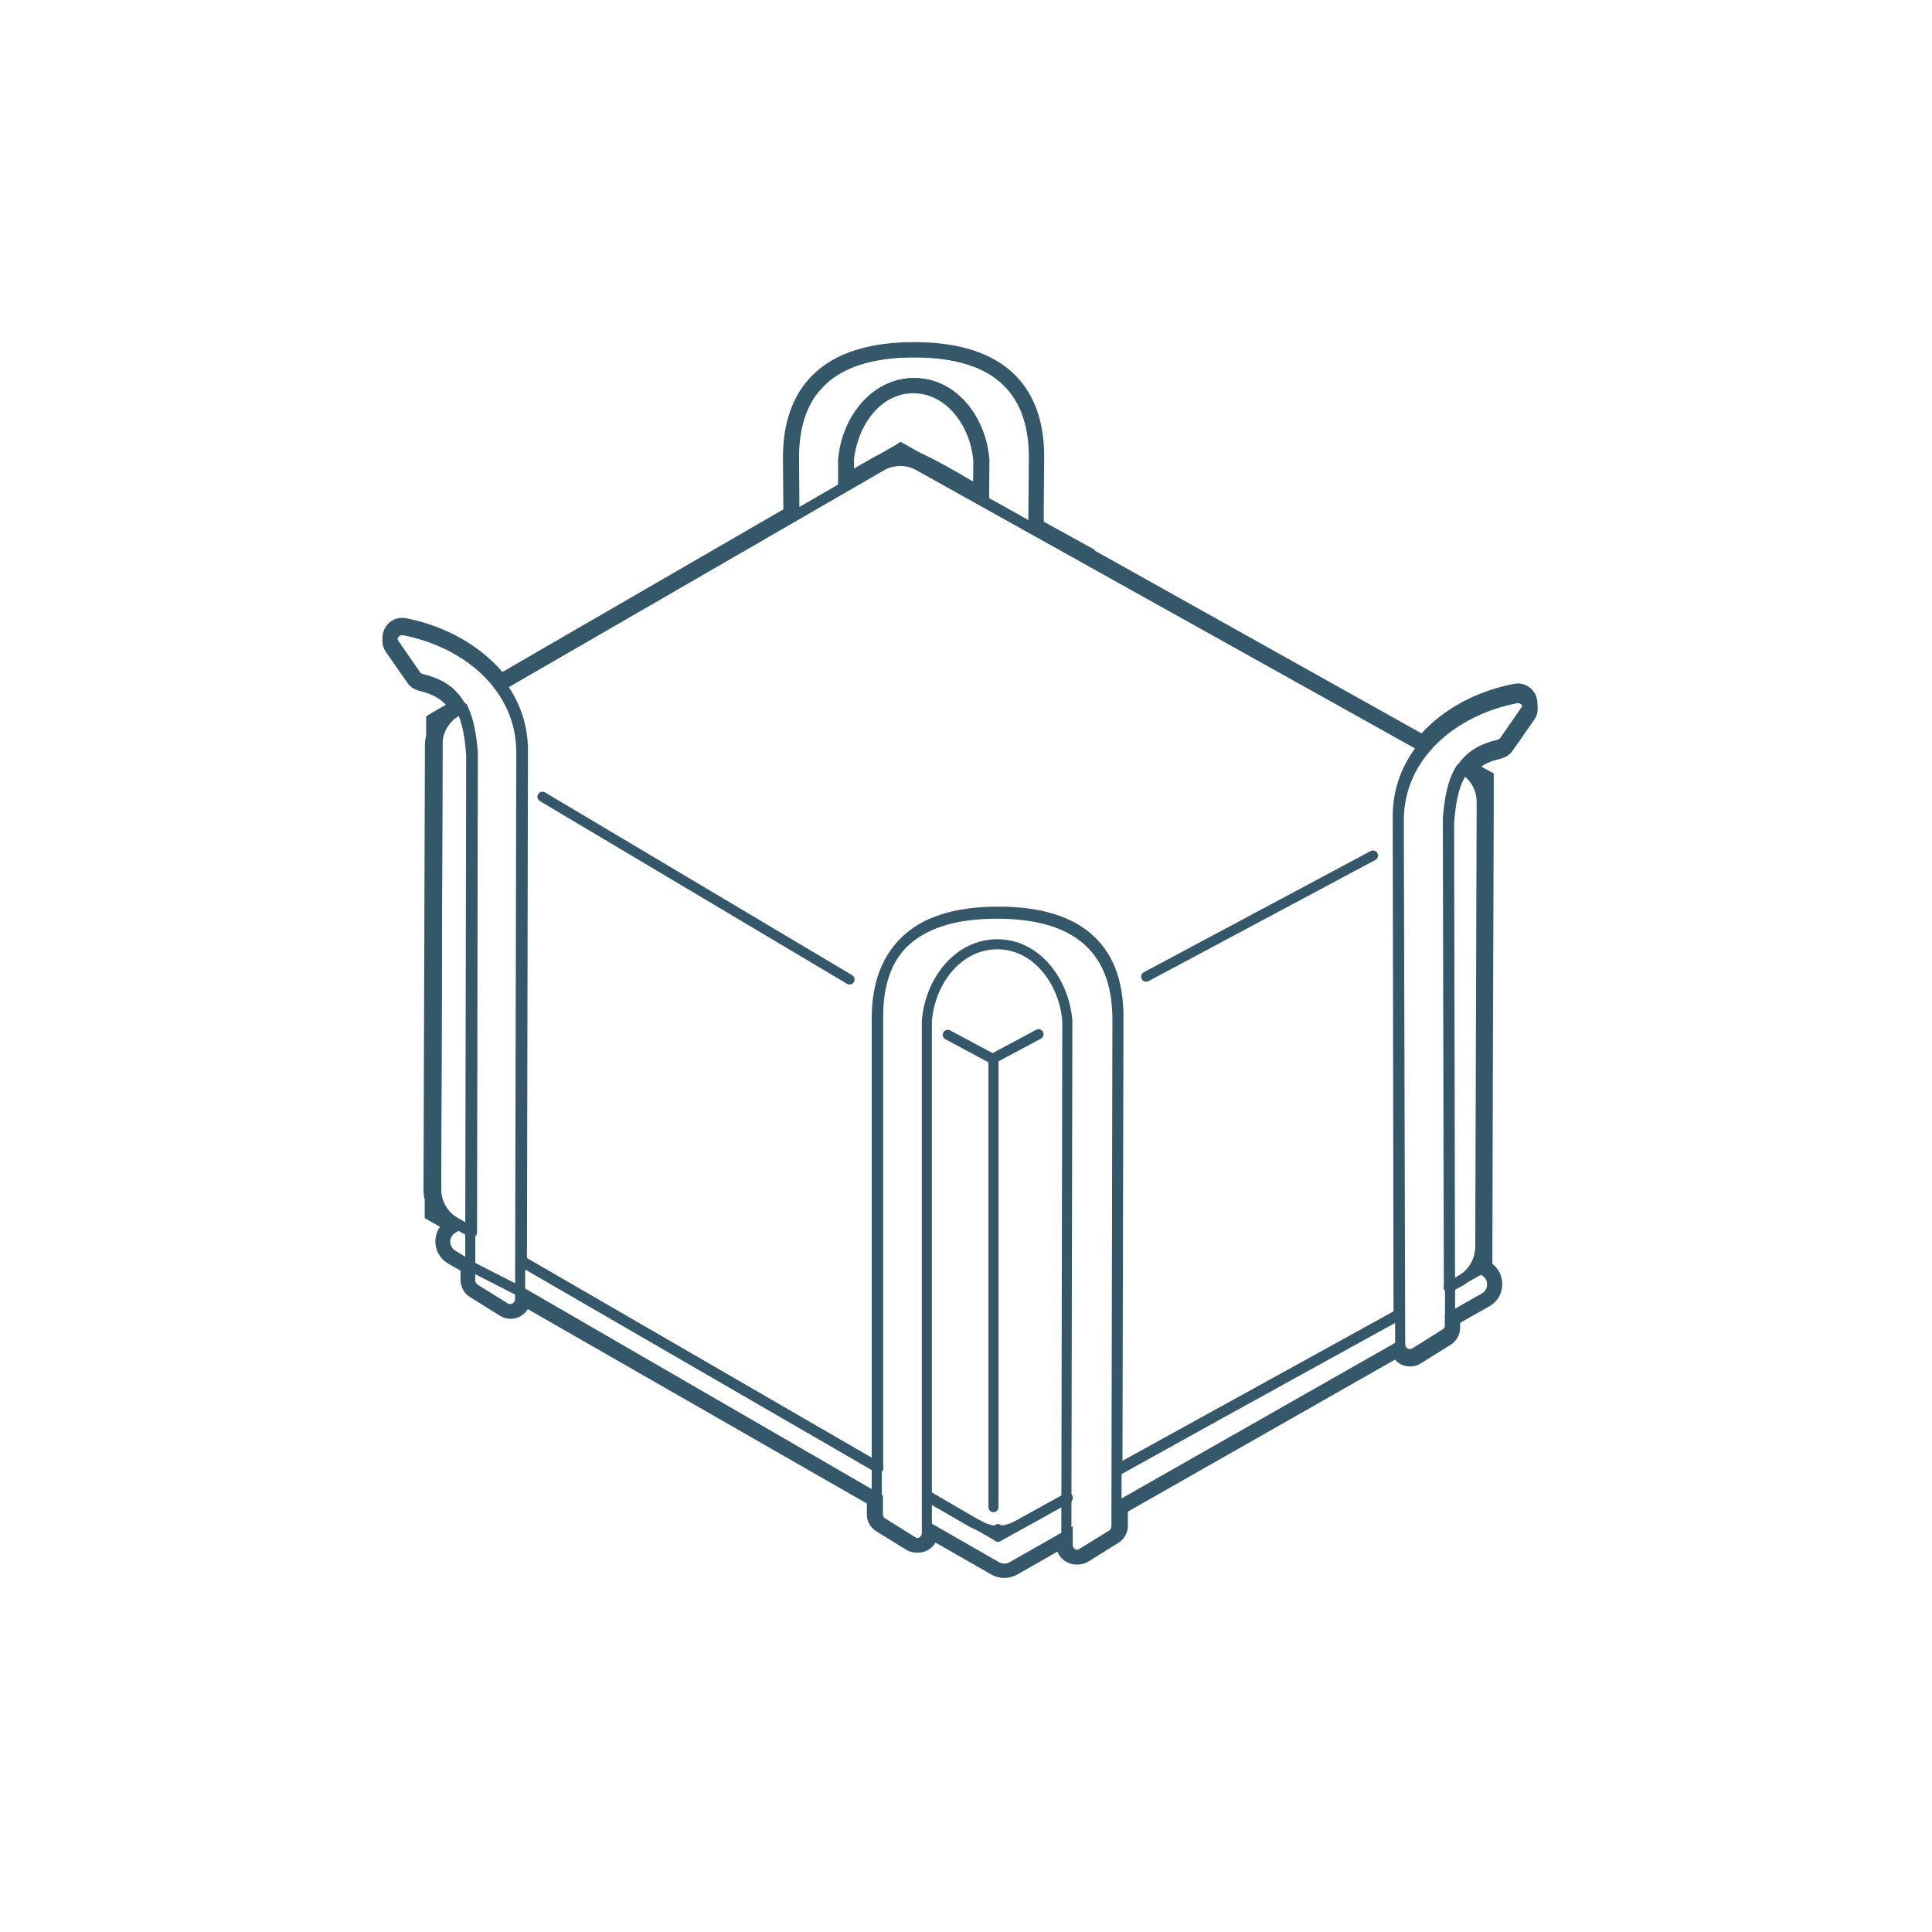 <svg fill="none" height="96" viewBox="0 0 96 96" width="96" xmlns="http://www.w3.org/2000/svg"><g stroke="#34576a" stroke-linecap="round" stroke-miterlimit="10" stroke-width=".5"><path d="m52.164 26.66-.79-.44.01-.95.02-2.55c0-3.54-2.1-5.21-5.97-5.21-1.94 0-3.43.42-4.44 1.28-.25.22-.47.46-.67.73-.57.81-.87 1.88-.87 3.21l.02 2.86m5.95-6.56c.48 0 .93.11 1.34.31 1.22.6 2.03 2.01 2.15 3.5l-.01 1.3v.69s-2.2-1.37-3.39-1.89l-.73-.41-.91.52c-.02.01-.03.01-.05.02s-.05.02-.07.03l-1.81 1.05-.01-1.31c.03-.37.12-.73.23-1.08.48-1.52 1.69-2.72 3.26-2.73z"/><path d="m49.535 45.4c-3.87 0-5.97 1.67-5.97 5.21v24.65c0 .17.09.33.24.42l1.49.92c.33.21.76-.03.76-.43v-25.44c.16-1.99 1.55-3.8 3.49-3.81 1.93-.01 3.33 1.82 3.49 3.81l-.05 26.03c0 .39.43.63.76.43l1.49-.92c.15-.09.23-.25.24-.42l.05-25.24c-.02-3.54-2.12-5.21-5.99-5.21z"/><path d="m19.584 32.1 1.08 1.55c.07.1.18.17.3.2 1.92.45 2.3 1.73 2.45 3.66l-.05 26.1c0 .17.09.33.23.43l1.49.93c.33.21.76-.03.76-.42l.06-27.17c0-3.18-2.65-5.44-5.82-6.06-.43-.09-.76.41-.5.78z"/><path d="m72.584 63.62-.6.33v.03l.65-.36c.06-.04.11-.09.17-.13l-.2.11c0 .01-.01.02-.02.02z" stroke-linejoin="round"/><path d="m60.184 70.49 9.32-5.14v-.02z" stroke-linejoin="round"/><path d="m49.588 76.061 0-.08z" stroke-linejoin="round"/><path d="m48.514 75.74.1.06c.03.02.07.03.11.04l-.1-.06c-.04-.01-.07-.02-.11-.04z" stroke-linejoin="round"/><path d="m73.674 39.86-.04 11.32z" stroke-linejoin="round"/><path d="m21.664 59.51v.68l.69.4c-.35-.28-.59-.65-.69-1.08z" stroke-linejoin="round"/><path d="m48.724 75.85.86.5v-.28c-.29-.01-.59-.09-.86-.22z" stroke-linejoin="round"/><path d="m22.544 35.42-.8.46v.7c.1-.47.38-.88.8-1.16z" stroke-linejoin="round"/><path d="m73.674 39.86v-1.12l-.96-.54c.59.35.95.97.96 1.66z" stroke-linejoin="round"/><path d="m44.724 22.9c.34-.01.69.08.99.25l24.99 13.93-25.95-14.5-.91.52c.28-.13.58-.21.88-.2z" stroke-linejoin="round"/><path d="m55.534 73.07 4.65-2.58-4.65 2.56z" stroke-linejoin="round"/><path d="m50.554 75.8c-.3.17-.63.26-.96.26v.3l3.46-1.92v-.02z" stroke-linejoin="round"/><path d="m72.814 63.49.79-.44.04-11.88-.04 10.8c0 .61-.31 1.17-.79 1.52z" stroke-linejoin="round"/><path d="m21.664 59.09.04-10.02.04-12.48c-.04.13-.06.27-.06.41l-.07 22.09c0 .14.02.28.06.42z" stroke-linejoin="round"/><path d="m43.844 23.11c-.04.02-.08.03-.11.05l-18.83 10.88.01.01z" stroke-linejoin="round"/><path d="m22.634 60.75c-.02-.01-.03-.03-.05-.04l-.23-.13c.07.06.14.12.22.17l.87.5v-.03z" stroke-linejoin="round"/><path d="m22.984 35.15-.35.2c-.04.02-.06.05-.1.08l.45-.26c.01-.01.01-.02 0-.02z" stroke-linejoin="round"/><path d="m25.934 62.67v.03l17.71 10.25v-.03z" stroke-linejoin="round"/><path d="m46.124 74.39 2.2 1.27c.06.04.13.05.2.08l-2.39-1.39v.04z" stroke-linejoin="round"/><path d="m23.494 37.41c-.07-.89-.2-1.64-.5-2.24l-.31.18c-.58.34-.95.97-.95 1.65l-.03 12.07-.03 10.03c0 .66.35 1.27.91 1.62l.87.5z" stroke-linejoin="round"/><path d="m69.454 40.55c0-1.33.47-2.49 1.23-3.44l-25.02-13.96c-.29-.17-.61-.25-.94-.25-.32.01-.65.09-.94.26l-18.86 10.9c.66.91 1.06 2 1.06 3.22l-.05 25.38 17.7 10.25v-22.4c0-3.54 2.1-5.21 5.97-5.21s5.97 1.67 5.97 5.21l-.05 22.5 13.97-7.7z" stroke-linejoin="round"/><path d="m71.944 40.67.05 23.27.62-.34c.58-.35.93-.96.94-1.64l.07-22.11c0-.69-.37-1.32-.96-1.66l-.06-.03c-.42.64-.58 1.48-.66 2.51z" stroke-linejoin="round"/><path d="m75.834 35.48-1.08 1.55c-.07.1-.18.17-.3.2-1.92.45-2.3 1.73-2.45 3.66l.05 25.1c0 .17-.09.33-.23.43l-1.49.93c-.33.21-.76-.03-.76-.42l-.07-26.17c0-3.18 2.65-5.44 5.82-6.06.44-.09.76.41.51.78z"/><path d="m49.364 52.75v22.14"/><path d="m56.954 48.53 11.27-6.02"/><path d="m49.344 52.6 2.26-1.21"/><path d="m42.214 48.67-15.26-9.08"/><path d="m49.354 52.63-2.26-1.21"/><path d="m25.894 64.2 17.73 10.26v.79c0 .17.09.33.24.42l1.49.93c.33.21.76-.03.76-.43v-.28l3.4 1.95c.24.14.54.14.78 0l2.76-1.57v.5c0 .39.43.63.76.43l1.49-.93c.15-.09.23-.25.24-.42v-1l14.03-7.98c.06.34.44.53.74.34l1.5-.94c.15-.09.24-.25.23-.43v-.38l1.71-.97c.52-.3.52-1.05-.01-1.34l-.09-.05.03-11.54.04-11.69s0 0 0-.01v-1.12l-.96-.54s0 0-.01-.01l-.1-.05c.36-.54.91-.93 1.79-1.13.12-.03.23-.1.31-.2l1.08-1.56c.25-.37-.07-.87-.51-.78-1.84.36-3.5 1.28-4.58 2.6l-19.4-10.83.03-3.51c0-3.55-2.1-5.23-5.98-5.23s-5.99 1.67-5.99 5.23l.02 2.87-14.58 8.43c-1.06-1.45-2.81-2.45-4.75-2.83-.44-.09-.76.42-.51.78l1.08 1.56c.07.1.18.17.3.2 1.02.24 1.6.72 1.95 1.4l-.35.2c-.04.02-.06.05-.1.08l-.8.47v.7c-.03.13-.05.27-.05.41l-.07 22.14c0 .14.02.28.06.42v.68l.69.4c.07.06.14.12.22.17l.19.11-.19.11c-.52.3-.52 1.04 0 1.34l.77.47.07.06zm16-41.34c.16-1.99 1.56-3.81 3.49-3.82 1.94-.01 3.34 1.83 3.49 3.82l-.01 1.99s-3.48-2.17-4.06-2.1-.98.32-.98.32c-.04.02-.08.03-.11.05l-1.82 1.05z"/></g><path d="m45.424 17.5c3.87 0 5.97 1.67 5.97 5.21l-.02 2.55-.01.95.79.44-.09-.01 18.67 10.44c1.08-1.33 2.74-2.24 4.58-2.6.03-.01.07-.01.1-.01.32 0 .53.31.46.61.03.13.03.27-.06.4l-1.08 1.55c-.07.1-.18.17-.3.2-.8.19-1.32.52-1.68.99l.95.53v1.12.01l-.04 11.69-.02 11.53.09.05c.53.29.53 1.04.01 1.34l-1.7.97v.53c0 .17-.09.33-.23.43l-1.49.93c-.08.05-.17.08-.26.08-.26 0-.5-.21-.5-.5v-.06l-14.02 7.97v1c0 .17-.09.33-.24.42l-1.49.93c-.08.05-.17.07-.25.07-.01 0-.02 0-.03 0-.02 0-.04 0-.05 0-.26 0-.5-.2-.5-.49v-.47l-2.69 1.53c-.12.07-.25.1-.39.1s-.27-.03-.39-.1l-3.4-1.95v.28c0 .29-.24.5-.5.5h-.01c-.02 0-.04 0-.06 0-.08 0-.17-.02-.24-.07l-1.49-.92c-.15-.09-.23-.25-.24-.42v-.83l-17.72-10.14v.27c0 .29-.24.5-.5.5-.09 0-.18-.02-.26-.08l-1.49-.94c-.15-.09-.23-.25-.23-.43v-.75l-.86-.49c-.52-.3-.52-1.04 0-1.34l.19-.11-.2-.1c-.08-.05-.15-.11-.22-.17l-.69-.4v-.68c-.03-.14-.06-.28-.06-.42l.08-22.14c0-.14.03-.28.06-.41v-.7l.8-.47c.03-.02.06-.05.1-.08l.31-.18c-.35-.64-.93-1.1-1.91-1.32-.12-.03-.23-.1-.3-.2l-1.09-1.54c-.08-.11-.09-.23-.07-.34-.03-.28.18-.55.48-.55.03 0 .06 0 .1.01 1.94.38 3.69 1.38 4.75 2.83l14.58-8.43-.02-2.88c0-2.67 1.19-4.28 3.44-4.91.74-.22 1.6-.33 2.58-.33zm-3.48 6.65 1.77-1.02.04-.02c.02-.01.04-.02.07-.03.02-.01.03-.01.05-.02l.91-.52.73.41c1.14.5 3.21 1.78 3.36 1.88l.01-1.95c-.16-1.99-1.55-3.82-3.49-3.82h-.01c-.23 0-.45.03-.66.08-.05.01-.1.03-.15.05-.13.04-.26.09-.38.14-.11.05-.22.1-.32.16-.03.02-.06.04-.1.06-.75.49-1.32 1.3-1.61 2.22-.11.35-.2.71-.23 1.08zm3.48-7.15c-1.02 0-1.94.11-2.72.34-2.49.7-3.8 2.57-3.8 5.39l.02 2.58-13.96 8.08c-1.13-1.32-2.84-2.29-4.78-2.67-.07-.01-.13-.02-.2-.02-.28 0-.53.11-.72.32-.18.2-.27.46-.26.72-.02.24.03.45.16.64l1.08 1.55c.14.2.35.34.6.4.59.14 1.01.36 1.31.69l-.75.43-.23.15v.29.65c-.03.14-.06.3-.06.47l-.07 22.13c0 .18.03.34.06.48v.62.29l.25.14.51.29c-.15.21-.23.46-.23.73 0 .46.24.87.64 1.1l.61.35v.46c0 .35.17.67.47.85l1.49.93c.16.1.34.15.53.15.36 0 .68-.19.85-.48l16.85 9.66v.54c0 .35.18.66.47.84l1.49.92c.15.09.32.14.51.14h.1c.27-.01.51-.12.69-.3.06-.06.11-.13.15-.2l2.78 1.59c.19.11.42.17.64.17s.44-.06.64-.17l2-1.14c.05.13.12.24.22.34.19.19.45.3.71.3h.07.02c.19 0 .36-.05.52-.15l1.49-.93c.29-.18.47-.5.47-.84v-.71l13.27-7.55c.18.21.45.34.75.34.19 0 .37-.05.53-.15l1.49-.93c.29-.18.47-.51.47-.85v-.24l1.45-.82c.41-.23.65-.65.64-1.11 0-.4-.18-.76-.49-1l.03-11.26.04-11.69v-.05-.01-1.07-.29l-.26-.14-.36-.2c.26-.18.57-.3.96-.39.25-.06.46-.2.6-.4l1.08-1.55c.1-.14.2-.38.15-.7.02-.26-.06-.53-.22-.73-.19-.23-.46-.36-.75-.36-.06 0-.13.01-.2.02-1.85.36-3.46 1.23-4.59 2.46l-16.29-9.11.09.01-2.03-1.12-.54-.3v-.66l.02-2.55c.01-2.6-1.11-5.71-6.46-5.71zm-2.99 6.28v-.45c.02-.25.09-.57.2-.93.27-.84.77-1.54 1.41-1.96l.08-.05c.09-.05.18-.1.27-.14.1-.04.2-.08.31-.11l.06-.02.07-.02c.19-.04.37-.06.54-.06 1.71 0 2.86 1.71 2.99 3.36l-.01 1.03c-.75-.45-1.91-1.11-2.67-1.45l-.69-.39-.25-.14-.22.15-.87.5c-.01 0-.01 0-.02.01-.05.02-.09.03-.13.06z" fill="#34576a"/></svg>